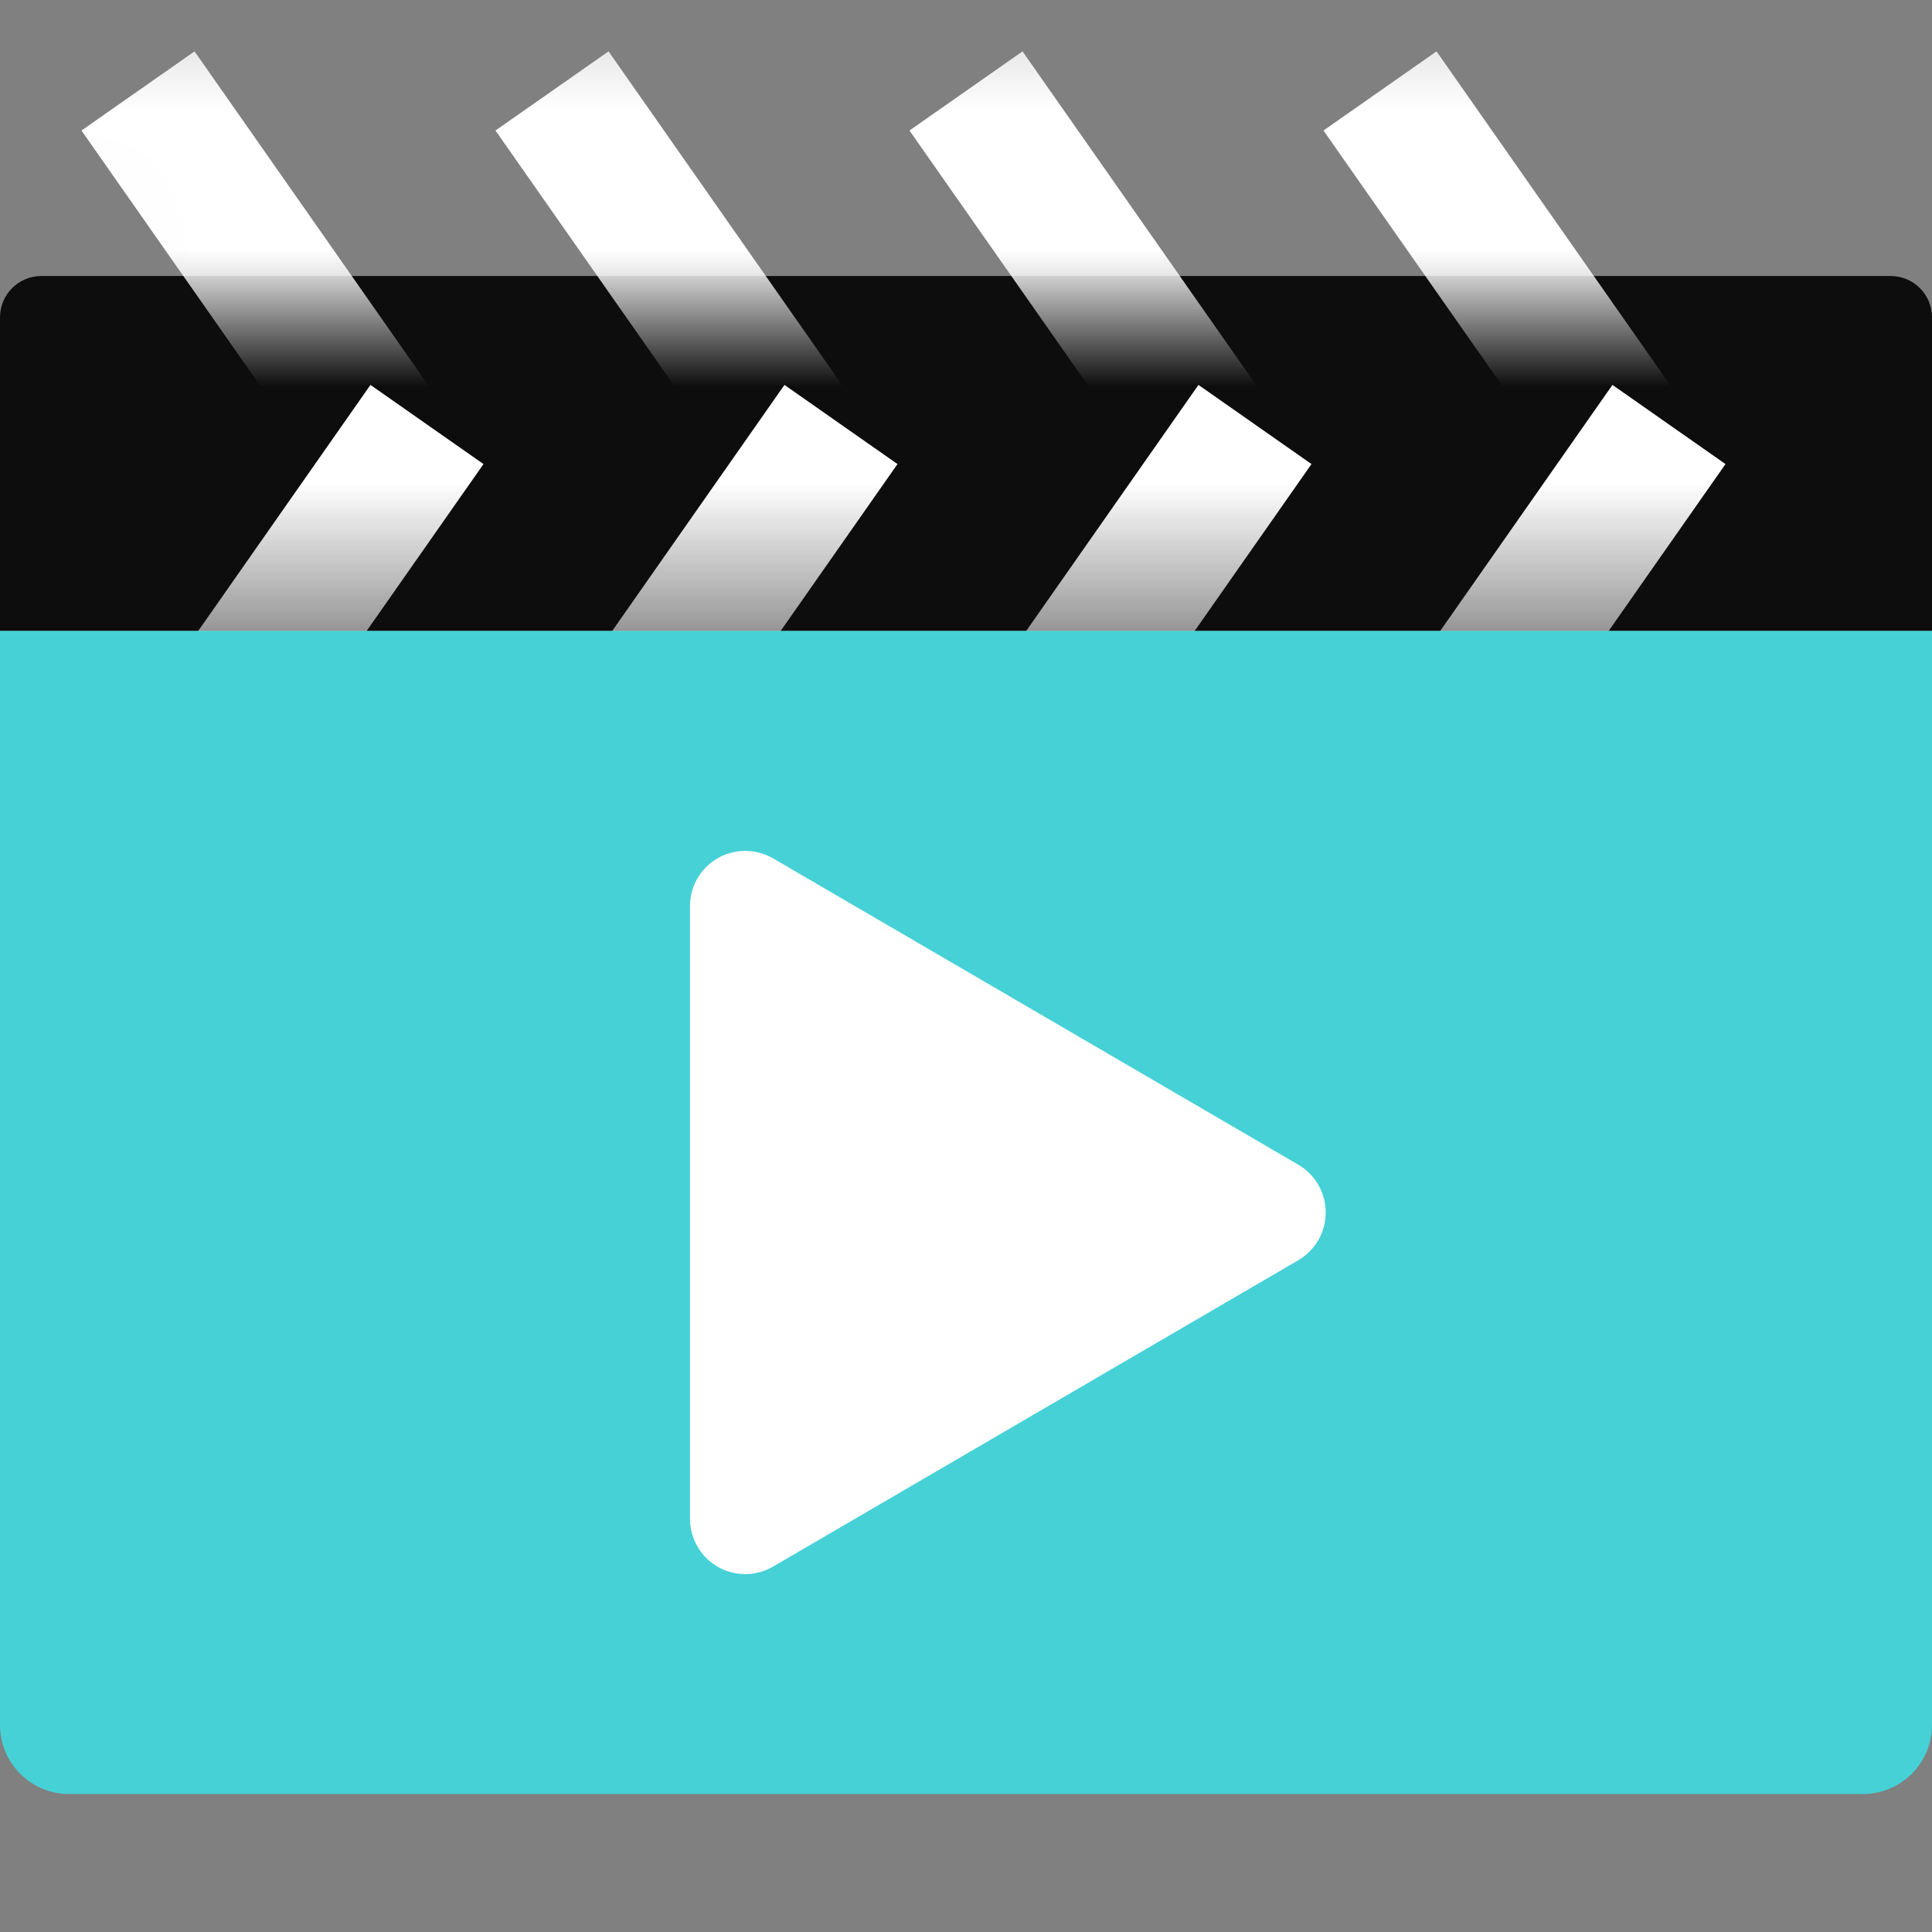 <?xml version="1.0" encoding="UTF-8"?>
<svg width="14px" height="14px" viewBox="0 0 14 14" version="1.1" xmlns="http://www.w3.org/2000/svg" xmlns:xlink="http://www.w3.org/1999/xlink">
    <rect x="0" y="0" width="14" height="14" fill="#808080" stroke="none"/>
    <title>视频</title>
    <defs>
        <path d="M0.3,0 L13.7,0 C13.866,8.52513428e-16 14,0.134 14,0.3 L14,2.572 L14,2.572 L0,2.572 L0,0.3 C-7.58017646e-17,0.134 0.134,3.043592e-17 0.3,0 Z" id="path-1"></path>
        <path d="M0,4.572 L14,4.572 L14,12.5 C14,12.776 13.776,13 13.5,13 L0.5,13 C0.224,13 2.46789328e-16,12.776 0,12.5 L0,4.572 L0,4.572 Z" id="path-3"></path>
    </defs>
    <g id="视频" stroke="none" stroke-width="1" fill="none" fill-rule="evenodd">
        <rect id="矩形" x="0" y="0" width="14" height="14"></rect>
        <g id="路径-2" transform="translate(0, 2)">
            <mask id="mask-2" fill="white">
                <use xlink:href="#path-1"></use>
            </mask>
            <use id="蒙版" fill="#0D0D0D" xlink:href="#path-1"></use>
            <line x1="1" y1="4.067" x2="3.094" y2="1.076" stroke="#FFFFFF" mask="url(#mask-2)"></line>
            <line x1="1" y1="1.651" x2="3.094" y2="-1.34" stroke="#FFFFFF" mask="url(#mask-2)" transform="translate(2.047, 0.155) scale(1, -1) translate(-2.047, -0.155) "></line>
            <line x1="4" y1="4.067" x2="6.094" y2="1.076" stroke="#FFFFFF" mask="url(#mask-2)"></line>
            <line x1="4" y1="1.651" x2="6.094" y2="-1.34" stroke="#FFFFFF" mask="url(#mask-2)" transform="translate(5.047, 0.155) scale(1, -1) translate(-5.047, -0.155) "></line>
            <line x1="7" y1="4.067" x2="9.094" y2="1.076" stroke="#FFFFFF" mask="url(#mask-2)"></line>
            <line x1="7" y1="1.651" x2="9.094" y2="-1.34" stroke="#FFFFFF" mask="url(#mask-2)" transform="translate(8.047, 0.155) scale(1, -1) translate(-8.047, -0.155) "></line>
            <line x1="10" y1="4.067" x2="12.094" y2="1.076" stroke="#FFFFFF" mask="url(#mask-2)"></line>
            <line x1="10" y1="1.651" x2="12.094" y2="-1.34" stroke="#FFFFFF" mask="url(#mask-2)" transform="translate(11.047, 0.155) scale(1, -1) translate(-11.047, -0.155) "></line>
        </g>
        <mask id="mask-4" fill="white">
            <use xlink:href="#path-3"></use>
        </mask>
        <use id="蒙版" fill="#46D1D7" xlink:href="#path-3"></use>
        <path d="M7.846,6.878 L10.066,10.684 C10.177,10.875 10.113,11.12 9.922,11.231 C9.861,11.267 9.791,11.286 9.72,11.286 L5.28,11.286 C5.059,11.286 4.88,11.107 4.88,10.886 C4.88,10.815 4.899,10.745 4.934,10.684 L7.154,6.878 C7.266,6.687 7.511,6.623 7.702,6.734 C7.761,6.769 7.811,6.818 7.846,6.878 Z" id="三角形" fill="#FFFFFF" mask="url(#mask-4)" transform="translate(7.5, 8.786) rotate(90) translate(-7.5, -8.786) "></path>
    </g>
</svg>